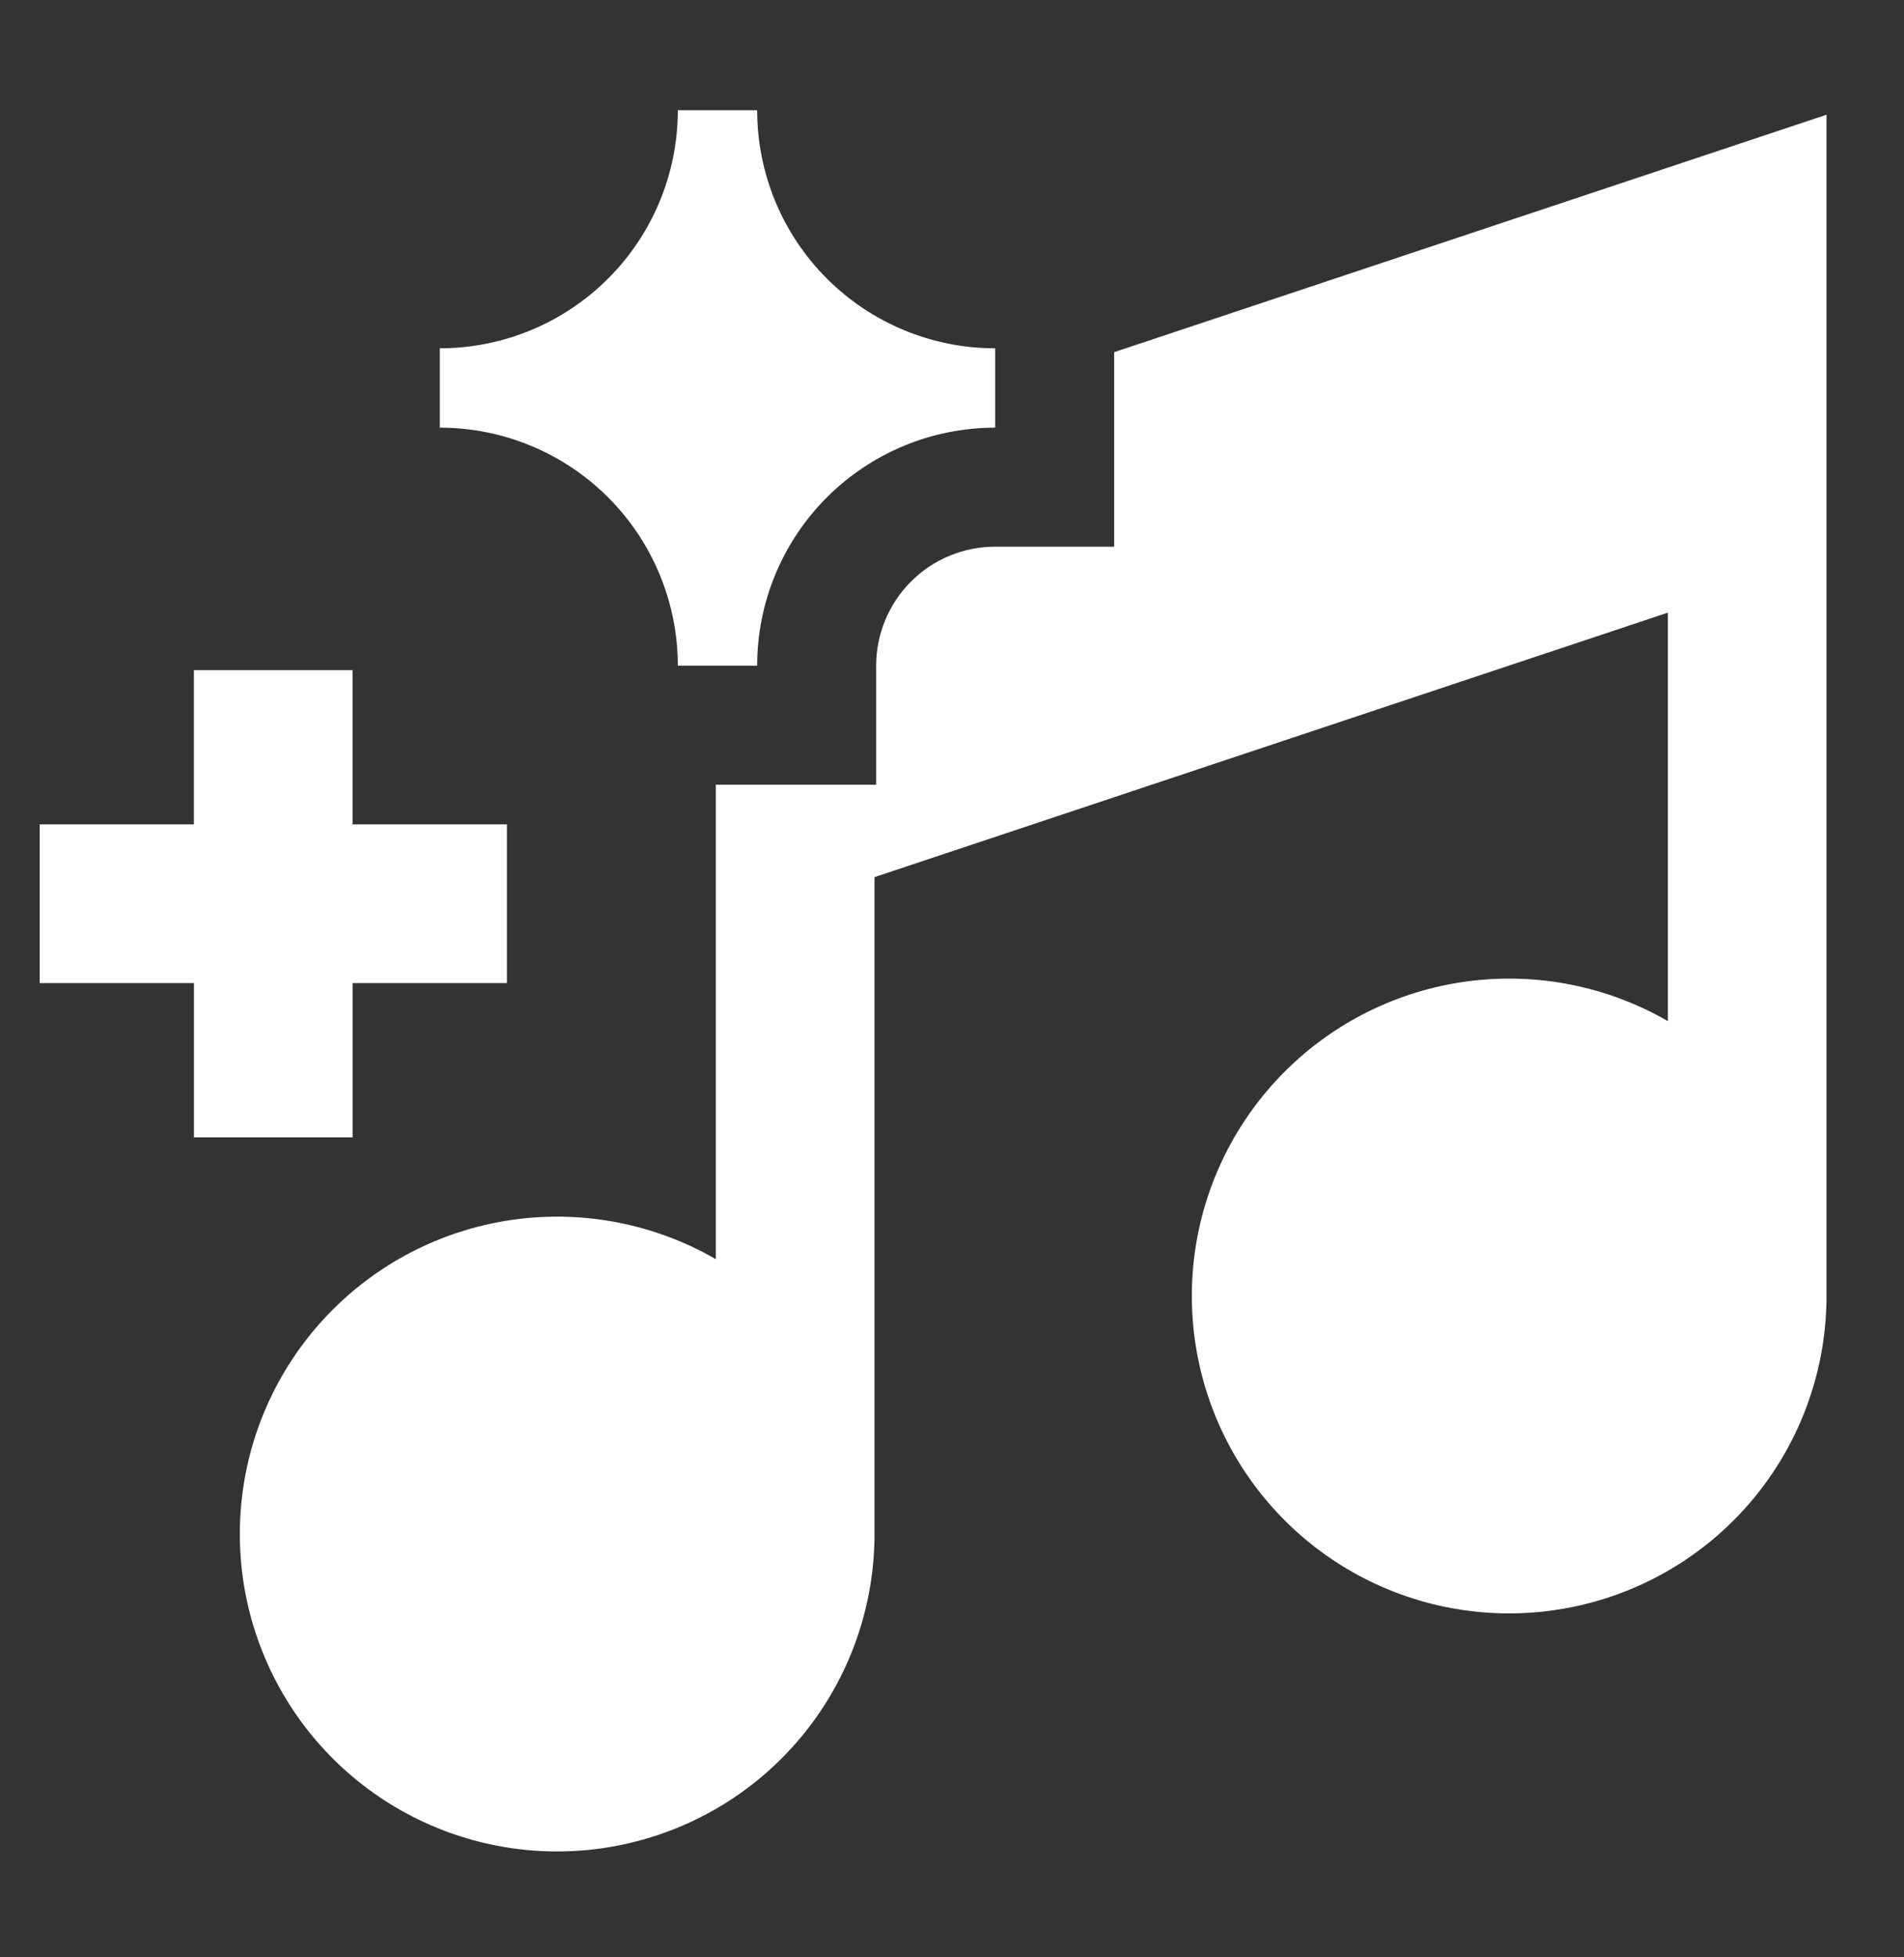 <svg width="36" height="37" viewBox="0 0 36 37" fill="none" xmlns="http://www.w3.org/2000/svg">
<rect x="0" y="0" width="36" height="37" fill="#333333" stroke="none"/>
<path fill-rule="evenodd" clip-rule="evenodd" d="M12.816 2.084C12.816 3.277 12.342 4.422 11.498 5.266C10.654 6.11 9.509 6.584 8.316 6.584V8.084C9.509 8.084 10.654 8.558 11.498 9.402C12.342 10.246 12.816 11.39 12.816 12.584H14.316C14.316 11.39 14.79 10.246 15.634 9.402C16.478 8.558 17.622 8.084 18.816 8.084V6.584C17.622 6.584 16.478 6.11 15.634 5.266C14.79 4.422 14.316 3.277 14.316 2.084H12.816ZM6.666 12.668V15.584H9.585V18.584H6.668V21.5H3.667V18.584H0.75V15.584H3.666V12.668H6.666ZM13.534 14.834V23.802C12.391 23.142 11.061 22.878 9.752 23.05C8.442 23.222 7.226 23.822 6.292 24.756C5.358 25.69 4.758 26.905 4.586 28.215C4.413 29.524 4.678 30.854 5.338 31.998C5.998 33.142 7.017 34.036 8.238 34.542C9.458 35.047 10.811 35.136 12.086 34.794C13.362 34.453 14.49 33.7 15.294 32.652C16.098 31.605 16.534 30.321 16.535 29V16.58L31.535 11.581V19.302C30.391 18.642 29.061 18.378 27.752 18.55C26.442 18.722 25.226 19.322 24.292 20.256C23.358 21.19 22.758 22.405 22.586 23.715C22.413 25.024 22.678 26.354 23.338 27.498C23.998 28.642 25.017 29.536 26.238 30.042C27.458 30.547 28.811 30.636 30.086 30.294C31.362 29.953 32.49 29.2 33.294 28.152C34.098 27.105 34.534 25.821 34.535 24.5V2.169L21.066 6.657V10.334H18.816C18.219 10.334 17.647 10.571 17.225 10.993C16.803 11.415 16.566 11.987 16.566 12.584V14.834H13.534Z" fill="white"/>
</svg>

